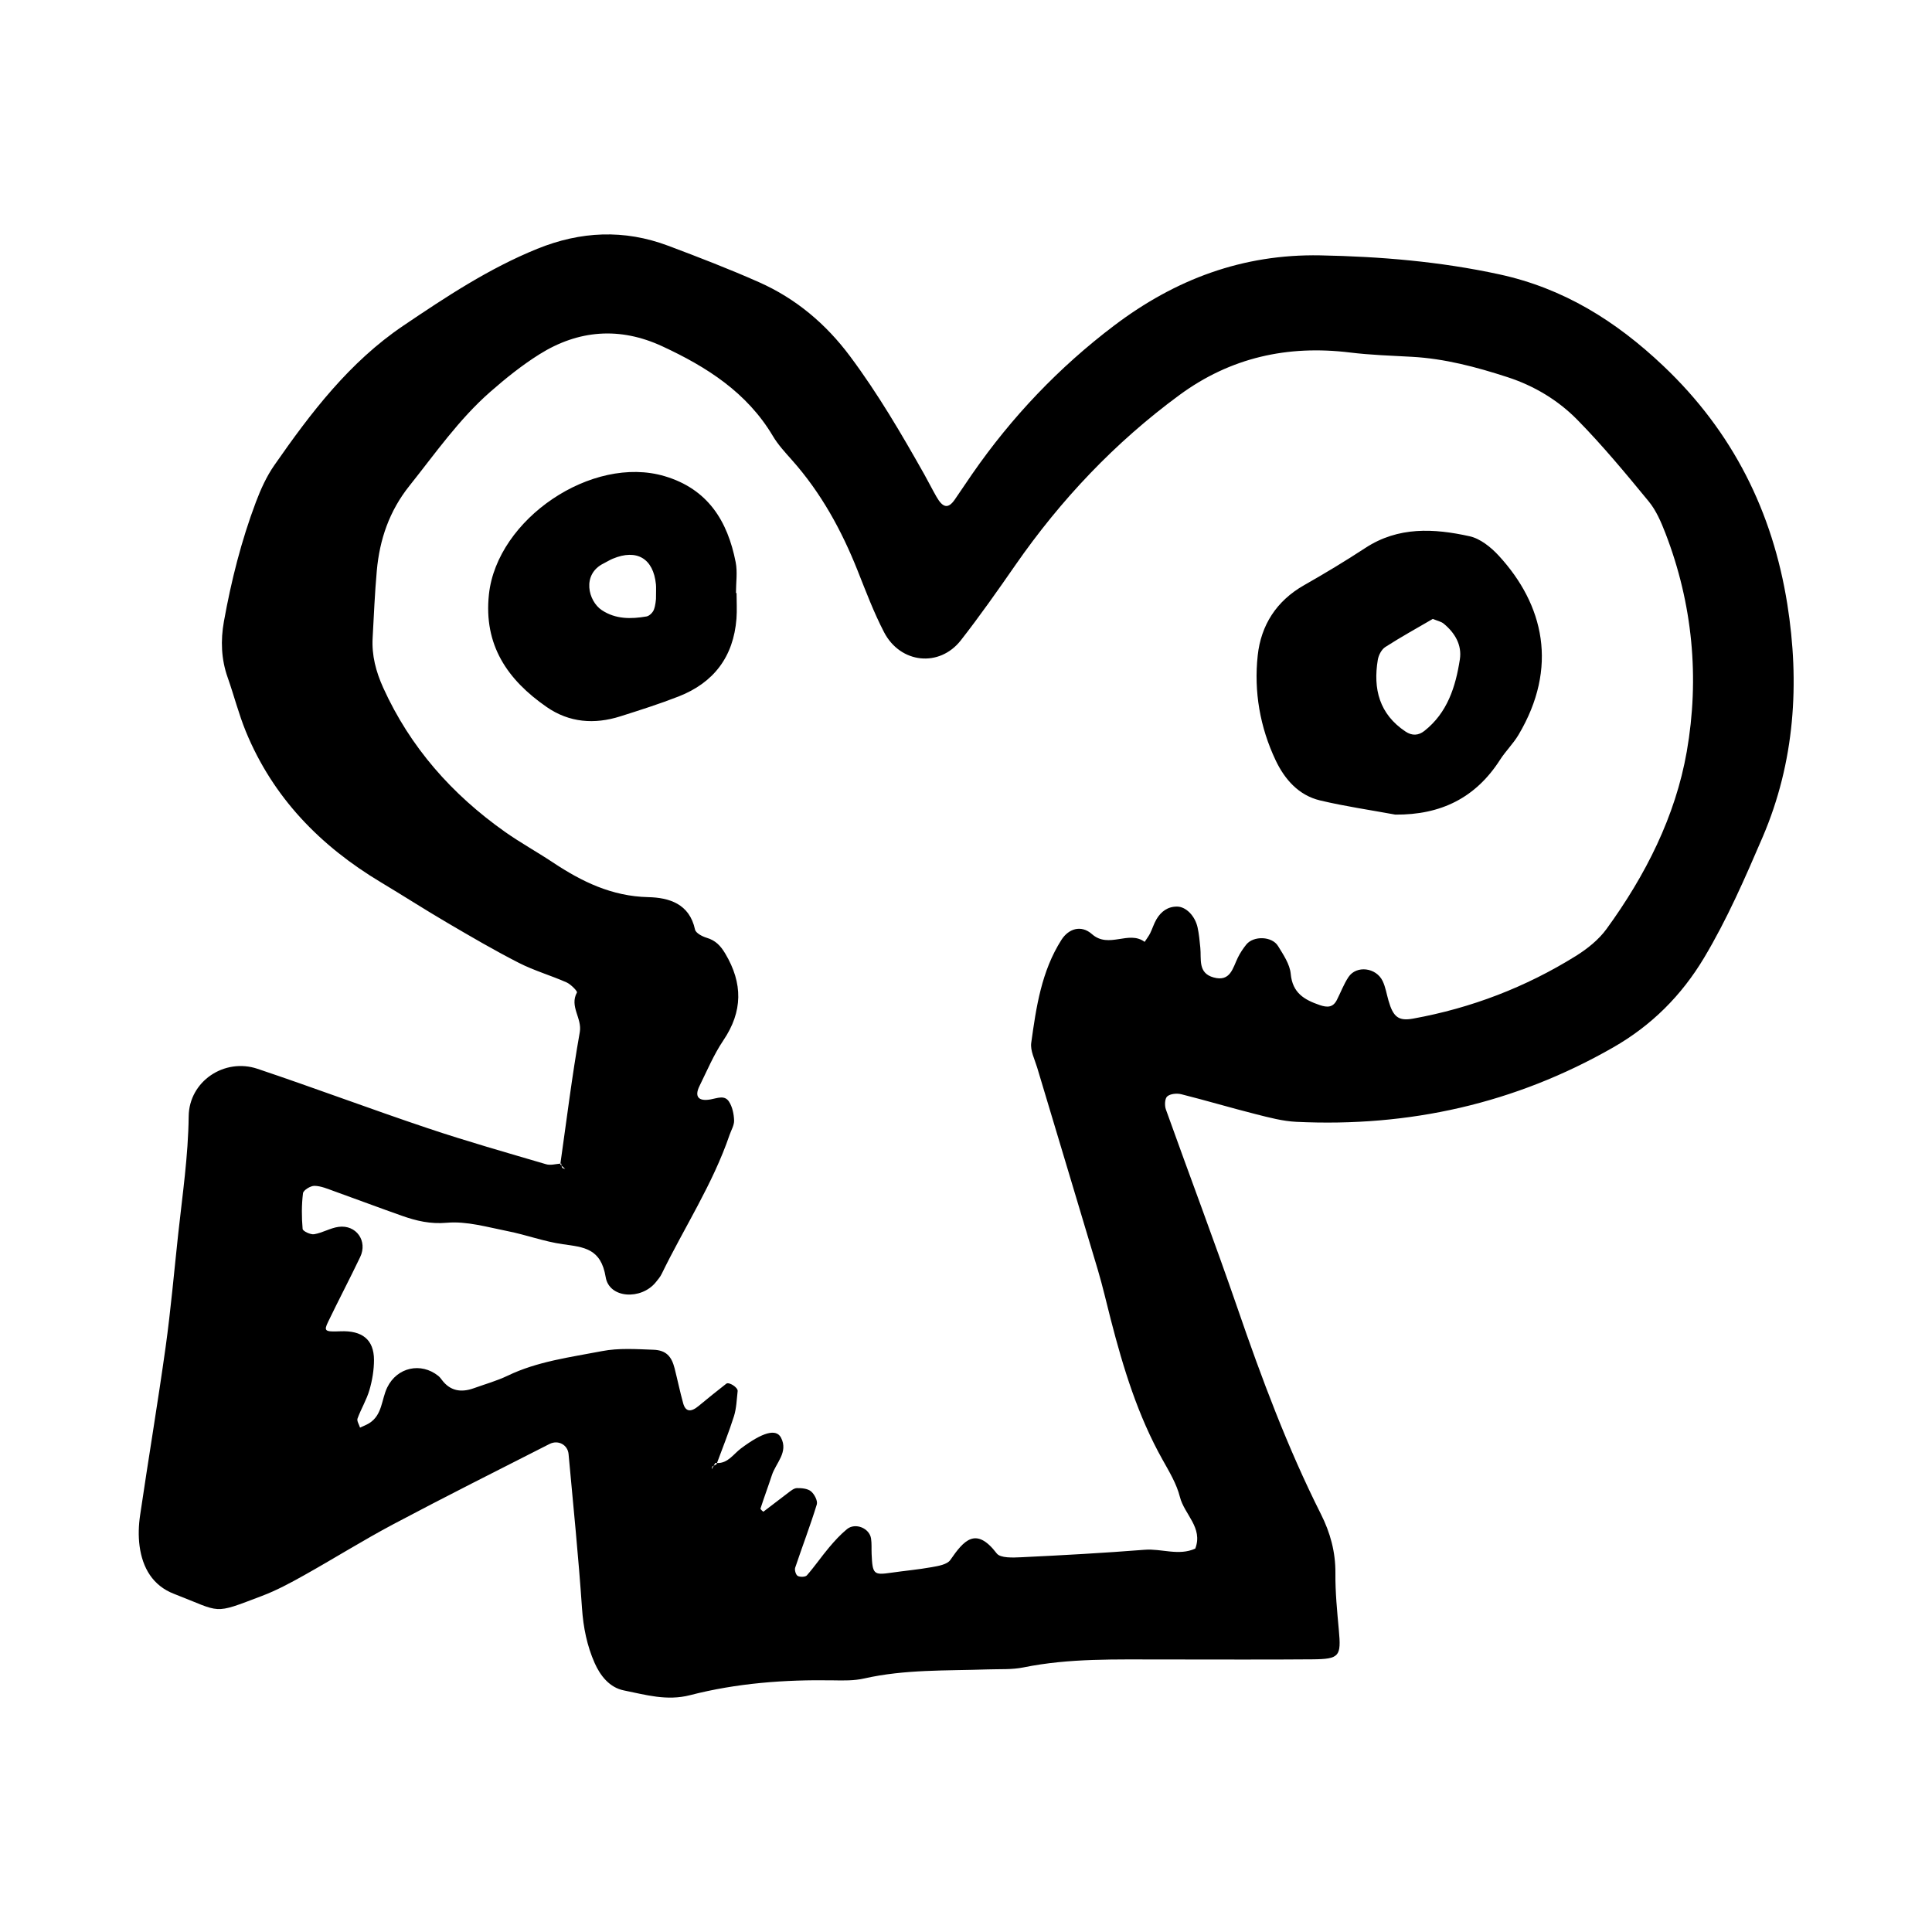 <?xml version="1.0" encoding="utf-8"?>
<!-- Generator: Adobe Illustrator 16.0.0, SVG Export Plug-In . SVG Version: 6.00 Build 0)  -->
<!DOCTYPE svg PUBLIC "-//W3C//DTD SVG 1.1//EN" "http://www.w3.org/Graphics/SVG/1.1/DTD/svg11.dtd">
<svg version="1.1" id="Layer_1" xmlns="http://www.w3.org/2000/svg" xmlns:xlink="http://www.w3.org/1999/xlink" x="0px" y="0px"
	 width="120px" height="120px" viewBox="0 0 120 120" style="enable-background:new 0 0 120 120;" xml:space="preserve">
<g id="viddler">
	<g>
		<path style="fill-rule:evenodd;clip-rule:evenodd;" d="M111.012,37.517c-0.912-5.716-3.373-10.69-7.697-14.787
			c-2.973-2.818-6.225-4.831-10.195-5.691c-3.662-0.794-7.371-1.106-11.121-1.178c-4.812-0.089-8.996,1.487-12.783,4.349
			c-3.443,2.604-6.375,5.687-8.831,9.231c-0.365,0.528-0.719,1.063-1.084,1.591c-0.4,0.575-0.729,0.529-1.131-0.17
			c-0.266-0.463-0.504-0.943-0.766-1.408c-1.418-2.515-2.873-5.003-4.605-7.324c-1.506-2.019-3.369-3.588-5.66-4.604
			c-1.852-0.822-3.75-1.552-5.648-2.266c-2.725-1.022-5.424-0.9-8.125,0.196c-2.998,1.217-5.664,2.982-8.322,4.778
			c-3.346,2.262-5.742,5.409-8.006,8.664c-0.484,0.694-0.844,1.494-1.145,2.289c-0.906,2.404-1.533,4.892-1.986,7.417
			c-0.209,1.167-0.17,2.339,0.236,3.482c0.391,1.107,0.68,2.254,1.123,3.338c1.688,4.112,4.627,7.123,8.4,9.382
			c1.371,0.821,2.715,1.688,4.096,2.497c1.471,0.863,2.947,1.728,4.467,2.503c0.947,0.483,1.986,0.78,2.961,1.212
			c0.27,0.12,0.686,0.552,0.646,0.626c-0.479,0.869,0.33,1.595,0.176,2.463c-0.481,2.708-0.816,5.442-1.204,8.166
			c0.017-0.002,0.033-0.005,0.049-0.006c0.009,0.042,0.014,0.087,0.021,0.13c0.076,0.069,0.151,0.139,0.227,0.208
			c-0.064-0.024-0.156-0.032-0.186-0.077c-0.022-0.038-0.033-0.083-0.041-0.131c-0.026-0.023-0.052-0.048-0.078-0.071l0.007-0.053
			c-0.3,0.027-0.618,0.12-0.884,0.041c-2.457-0.722-4.922-1.422-7.348-2.236c-3.543-1.188-7.041-2.504-10.584-3.693
			c-2.049-0.688-4.246,0.772-4.271,2.951c-0.029,2.471-0.389,4.893-0.654,7.332c-0.252,2.334-0.457,4.677-0.779,7.003
			c-0.488,3.485-1.072,6.958-1.584,10.44c-0.094,0.629-0.117,1.291-0.033,1.919c0.182,1.35,0.816,2.459,2.145,2.97
			c2.996,1.156,2.342,1.308,5.463,0.123c0.896-0.339,1.752-0.8,2.59-1.269c1.867-1.044,3.682-2.183,5.568-3.185
			c3.209-1.702,6.457-3.334,9.693-4.979c0.545-0.276,1.133,0.052,1.186,0.623c0.291,3.189,0.617,6.377,0.834,9.572
			c0.082,1.198,0.311,2.338,0.787,3.41c0.35,0.787,0.922,1.521,1.814,1.7c1.348,0.27,2.666,0.667,4.107,0.296
			c2.908-0.75,5.889-0.972,8.893-0.922c0.641,0.012,1.303,0.025,1.92-0.115c2.531-0.574,5.102-0.476,7.663-0.564
			c0.75-0.026,1.516,0.022,2.24-0.125c2.857-0.58,5.748-0.489,8.633-0.493c3.104-0.004,6.207,0.02,9.311-0.008
			c1.689-0.015,1.791-0.184,1.641-1.82c-0.107-1.17-0.223-2.348-0.213-3.521c0.012-1.325-0.32-2.532-0.908-3.695
			c-2.068-4.113-3.672-8.411-5.168-12.761c-1.426-4.14-2.979-8.234-4.453-12.356c-0.088-0.243-0.07-0.683,0.086-0.813
			c0.193-0.166,0.6-0.201,0.875-0.132c1.553,0.391,3.088,0.849,4.639,1.241c0.82,0.207,1.66,0.432,2.498,0.472
			c7,0.336,13.58-1.126,19.688-4.624c2.377-1.361,4.234-3.214,5.641-5.563c1.432-2.395,2.537-4.938,3.635-7.491
			C111.484,47.326,111.793,42.419,111.012,37.517z M104.768,46.683c-0.705,4.022-2.564,7.69-4.98,11.012
			c-0.488,0.672-1.197,1.239-1.912,1.684c-3.115,1.938-6.492,3.234-10.107,3.889c-0.902,0.163-1.234-0.096-1.527-1.118
			c-0.117-0.407-0.184-0.839-0.363-1.215c-0.406-0.845-1.627-0.99-2.121-0.251c-0.293,0.439-0.48,0.949-0.723,1.425
			c-0.24,0.473-0.594,0.478-1.061,0.319c-0.961-0.329-1.697-0.751-1.805-1.943c-0.055-0.595-0.457-1.185-0.787-1.724
			c-0.377-0.618-1.527-0.648-1.973-0.093c-0.199,0.248-0.381,0.52-0.521,0.806c-0.32,0.646-0.459,1.528-1.51,1.237
			c-0.988-0.273-0.752-1.138-0.824-1.847c-0.043-0.425-0.08-0.853-0.172-1.268c-0.162-0.716-0.721-1.276-1.258-1.285
			c-0.59-0.01-1.01,0.305-1.295,0.789c-0.16,0.273-0.252,0.587-0.393,0.872c-0.094,0.187-0.227,0.354-0.34,0.53
			c-0.992-0.739-2.221,0.445-3.273-0.482c-0.676-0.597-1.457-0.334-1.896,0.357c-1.24,1.948-1.568,4.177-1.875,6.395
			c-0.068,0.485,0.215,1.026,0.367,1.532c1.254,4.191,2.521,8.38,3.77,12.573c0.303,1.022,0.541,2.063,0.807,3.097
			c0.775,3.006,1.68,5.961,3.211,8.689c0.416,0.745,0.877,1.505,1.08,2.317c0.273,1.086,1.451,1.905,0.953,3.207
			c-1.033,0.468-2.09-0.01-3.139,0.072c-2.555,0.201-5.115,0.342-7.674,0.465c-0.518,0.025-1.293,0.059-1.52-0.239
			c-1.293-1.692-2.04-0.811-2.883,0.411c-0.197,0.281-0.746,0.371-1.15,0.443c-0.84,0.152-1.691,0.225-2.537,0.348
			c-1.072,0.154-1.145,0.093-1.199-1.17c-0.014-0.317,0.012-0.641-0.035-0.953c-0.096-0.65-0.982-1.009-1.498-0.584
			c-0.404,0.332-0.766,0.729-1.105,1.131c-0.477,0.566-0.896,1.183-1.385,1.739c-0.092,0.106-0.422,0.114-0.568,0.033
			c-0.115-0.064-0.205-0.362-0.158-0.507c0.439-1.313,0.938-2.609,1.344-3.933c0.066-0.224-0.15-0.639-0.361-0.813
			c-0.209-0.173-0.578-0.206-0.875-0.2c-0.188,0.004-0.385,0.173-0.553,0.299c-0.514,0.383-1.014,0.783-1.527,1.165
			c-0.01,0.007-0.197-0.151-0.182-0.193c0.223-0.692,0.479-1.374,0.705-2.066c0.248-0.766,1.037-1.429,0.572-2.335
			c-0.301-0.584-1.148-0.339-2.492,0.667c-0.467,0.35-0.807,0.932-1.487,0.905c-0.009,0.025-0.019,0.05-0.028,0.075
			c-0.06,0.03-0.119,0.062-0.176,0.095c-0.041,0.073-0.082,0.147-0.123,0.22c0.018-0.062,0.014-0.146,0.051-0.181
			c0.021-0.018,0.048-0.025,0.072-0.039c0.032-0.058,0.063-0.114,0.096-0.172c0.039,0.005,0.072,0.001,0.108,0.002
			c0.357-0.967,0.744-1.924,1.054-2.905c0.156-0.497,0.17-1.04,0.23-1.566c0.023-0.222-0.541-0.586-0.707-0.456
			c-0.582,0.452-1.154,0.917-1.723,1.387c-0.479,0.398-0.807,0.358-0.953-0.168c-0.199-0.719-0.35-1.452-0.533-2.175
			c-0.191-0.757-0.541-1.125-1.314-1.153c-1.062-0.039-2.158-0.116-3.191,0.084c-1.982,0.384-4.008,0.634-5.867,1.529
			c-0.672,0.322-1.4,0.524-2.102,0.777c-0.787,0.282-1.471,0.175-1.992-0.532c-0.064-0.086-0.133-0.173-0.215-0.238
			c-1.07-0.854-2.553-0.54-3.168,0.72c-0.363,0.747-0.297,1.712-1.125,2.225c-0.178,0.109-0.375,0.182-0.564,0.271
			c-0.057-0.189-0.211-0.415-0.156-0.564c0.219-0.601,0.562-1.16,0.74-1.771c0.176-0.603,0.283-1.248,0.283-1.875
			c-0.006-1.255-0.729-1.831-2.09-1.773c-0.963,0.04-1.039-0.01-0.76-0.587c0.648-1.347,1.346-2.672,1.99-4.021
			c0.482-0.999-0.244-2.027-1.342-1.878c-0.518,0.071-0.998,0.373-1.516,0.457c-0.227,0.037-0.703-0.191-0.715-0.329
			c-0.064-0.735-0.068-1.486,0.023-2.218c0.025-0.189,0.467-0.463,0.713-0.458c0.406,0.007,0.816,0.188,1.215,0.33
			c1.406,0.504,2.805,1.033,4.215,1.529c0.896,0.315,1.76,0.525,2.789,0.434c1.232-0.11,2.521,0.272,3.77,0.519
			c1.152,0.227,2.27,0.648,3.428,0.812c1.318,0.186,2.375,0.253,2.67,2.045c0.217,1.331,2.203,1.433,3.107,0.324
			c0.133-0.164,0.277-0.33,0.369-0.52c1.4-2.88,3.174-5.578,4.217-8.632c0.104-0.303,0.295-0.609,0.283-0.908
			c-0.014-0.396-0.105-0.838-0.316-1.163c-0.273-0.426-0.721-0.213-1.148-0.138c-0.762,0.135-1.004-0.182-0.688-0.827
			c0.473-0.96,0.891-1.96,1.484-2.84c1.215-1.799,1.215-3.546,0.123-5.384c-0.293-0.494-0.607-0.826-1.162-0.99
			c-0.275-0.082-0.676-0.294-0.721-0.512c-0.344-1.607-1.619-1.981-2.904-2.011c-2.256-0.05-4.123-0.959-5.928-2.159
			c-0.979-0.65-2.014-1.22-2.973-1.897c-3.291-2.327-5.883-5.249-7.562-8.952c-0.451-1-0.719-2.007-0.656-3.099
			c0.078-1.389,0.133-2.779,0.258-4.164c0.176-1.947,0.775-3.71,2.033-5.285c1.602-2.007,3.07-4.123,5.012-5.826
			c0.961-0.843,1.971-1.653,3.051-2.332c2.432-1.525,5.006-1.721,7.639-0.499c2.754,1.277,5.256,2.865,6.863,5.567
			c0.322,0.546,0.77,1.026,1.195,1.506c1.801,2.025,3.076,4.355,4.072,6.859c0.512,1.289,1.004,2.596,1.641,3.823
			c1.012,1.952,3.439,2.206,4.77,0.506c1.182-1.512,2.288-3.088,3.383-4.665c2.83-4.074,6.193-7.629,10.195-10.57
			c3.17-2.331,6.719-3.116,10.598-2.641c1.271,0.155,2.557,0.197,3.84,0.267c2.043,0.112,4,0.633,5.932,1.261
			c1.66,0.538,3.145,1.431,4.344,2.651c1.57,1.598,3.006,3.332,4.43,5.065c0.465,0.565,0.773,1.285,1.041,1.978
			C105.139,37.511,105.568,42.108,104.768,46.683z M91.275,33.307c-2.209-0.487-4.424-0.612-6.469,0.726
			c-1.244,0.815-2.521,1.585-3.816,2.32c-1.709,0.973-2.67,2.482-2.871,4.358c-0.244,2.246,0.141,4.46,1.115,6.516
			c0.561,1.18,1.426,2.17,2.754,2.488c1.541,0.368,3.117,0.594,4.676,0.882c2.824,0.023,4.99-1.035,6.51-3.41
			c0.344-0.536,0.814-0.993,1.139-1.538c2.496-4.195,1.578-8.089-1.219-11.13C92.609,33.991,91.943,33.453,91.275,33.307z
			 M90.674,40.958c-0.264,1.698-0.771,3.314-2.207,4.443c-0.367,0.289-0.762,0.308-1.166,0.038
			c-1.625-1.081-2.025-2.645-1.723-4.458c0.049-0.288,0.232-0.645,0.467-0.794c0.979-0.629,1.998-1.191,2.949-1.745
			c0.293,0.122,0.52,0.165,0.676,0.293C90.365,39.307,90.814,40.06,90.674,40.958z M45.712,36.832c0-0.64,0.102-1.298-0.018-1.913
			c-0.5-2.562-1.73-4.546-4.41-5.342c-4.51-1.339-10.412,2.656-10.916,7.342c-0.336,3.151,1.152,5.305,3.58,6.99
			c1.41,0.98,2.975,1.094,4.584,0.584c1.213-0.384,2.432-0.771,3.615-1.233c2.188-0.854,3.412-2.471,3.596-4.83
			c0.041-0.529,0.006-1.065,0.006-1.598H45.712z M40.744,37.203c-0.01,0.053-0.02,0.382-0.133,0.671
			c-0.068,0.176-0.279,0.385-0.455,0.415c-0.961,0.166-1.918,0.178-2.777-0.392c-0.842-0.557-1.264-2.224,0.115-2.902
			c0.189-0.094,0.371-0.211,0.568-0.293c1.494-0.624,2.521-0.013,2.68,1.597C40.761,36.51,40.744,36.726,40.744,37.203z"/>
	</g>
</g>
</svg>

